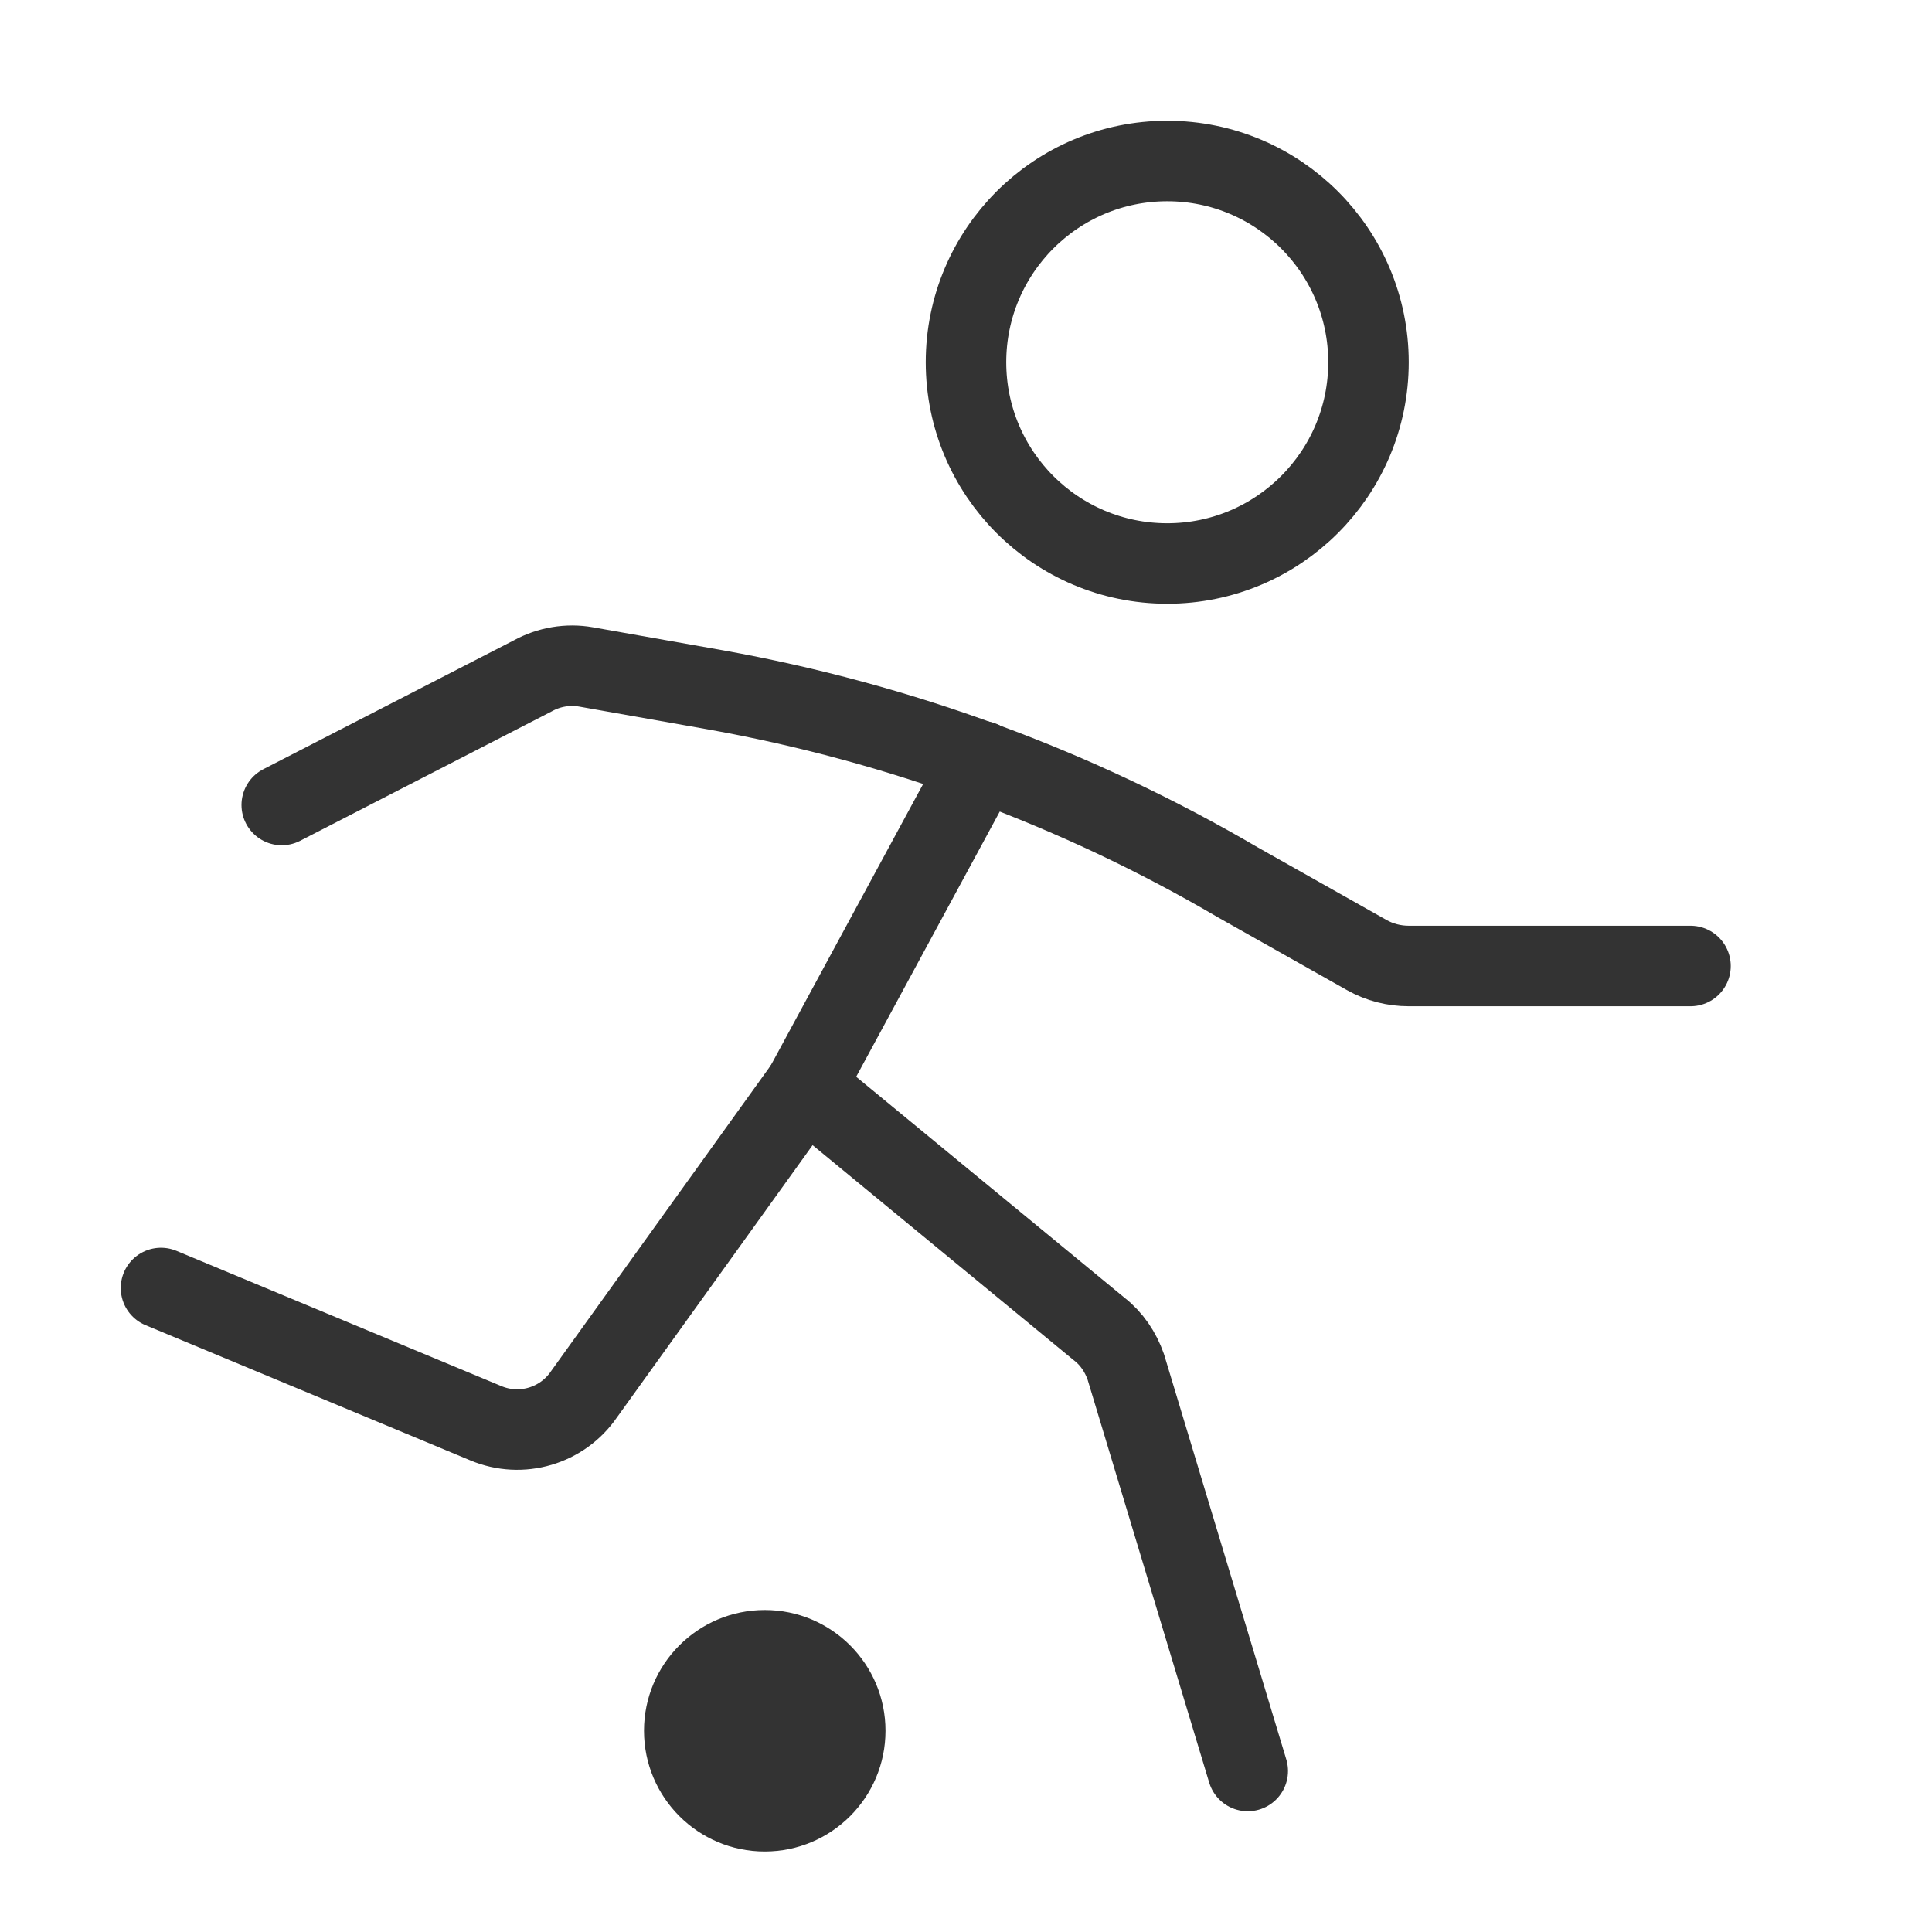 <?xml version="1.0" encoding="UTF-8"?><svg width="24" height="24" viewBox="0 0 48 48" fill="none" xmlns="http://www.w3.org/2000/svg"><path d="M29 14C31.761 14 34 11.761 34 9C34 6.239 31.761 4 29 4C26.239 4 24 6.239 24 9C24 11.761 26.239 14 29 14Z" fill="none" stroke="#333" stroke-width="2" stroke-miterlimit="2"/><path d="M19 46C20.657 46 22 44.657 22 43C22 41.343 20.657 40 19 40C17.343 40 16 41.343 16 43C16 44.657 17.343 46 19 46Z" fill="#333"/><path d="M24.38 18.91L20 27L27.31 33.02C27.62 33.26 27.84 33.59 27.97 33.96L31 44" stroke="#333" stroke-width="2" stroke-miterlimit="2" stroke-linecap="round" stroke-linejoin="round"/><path d="M20 27L14.51 34.64C13.97 35.43 12.95 35.73 12.07 35.36L4 32" stroke="#333" stroke-width="2" stroke-miterlimit="2" stroke-linecap="round" stroke-linejoin="round"/><path d="M42 24H35C34.64 24 34.28 23.91 33.96 23.73L30.75 21.92C26.74 19.57 22.35 17.96 17.78 17.14L14.56 16.57C14.11 16.49 13.64 16.57 13.24 16.79L7 20" stroke="#333" stroke-width="2" stroke-miterlimit="2" stroke-linecap="round" stroke-linejoin="round"/></svg>